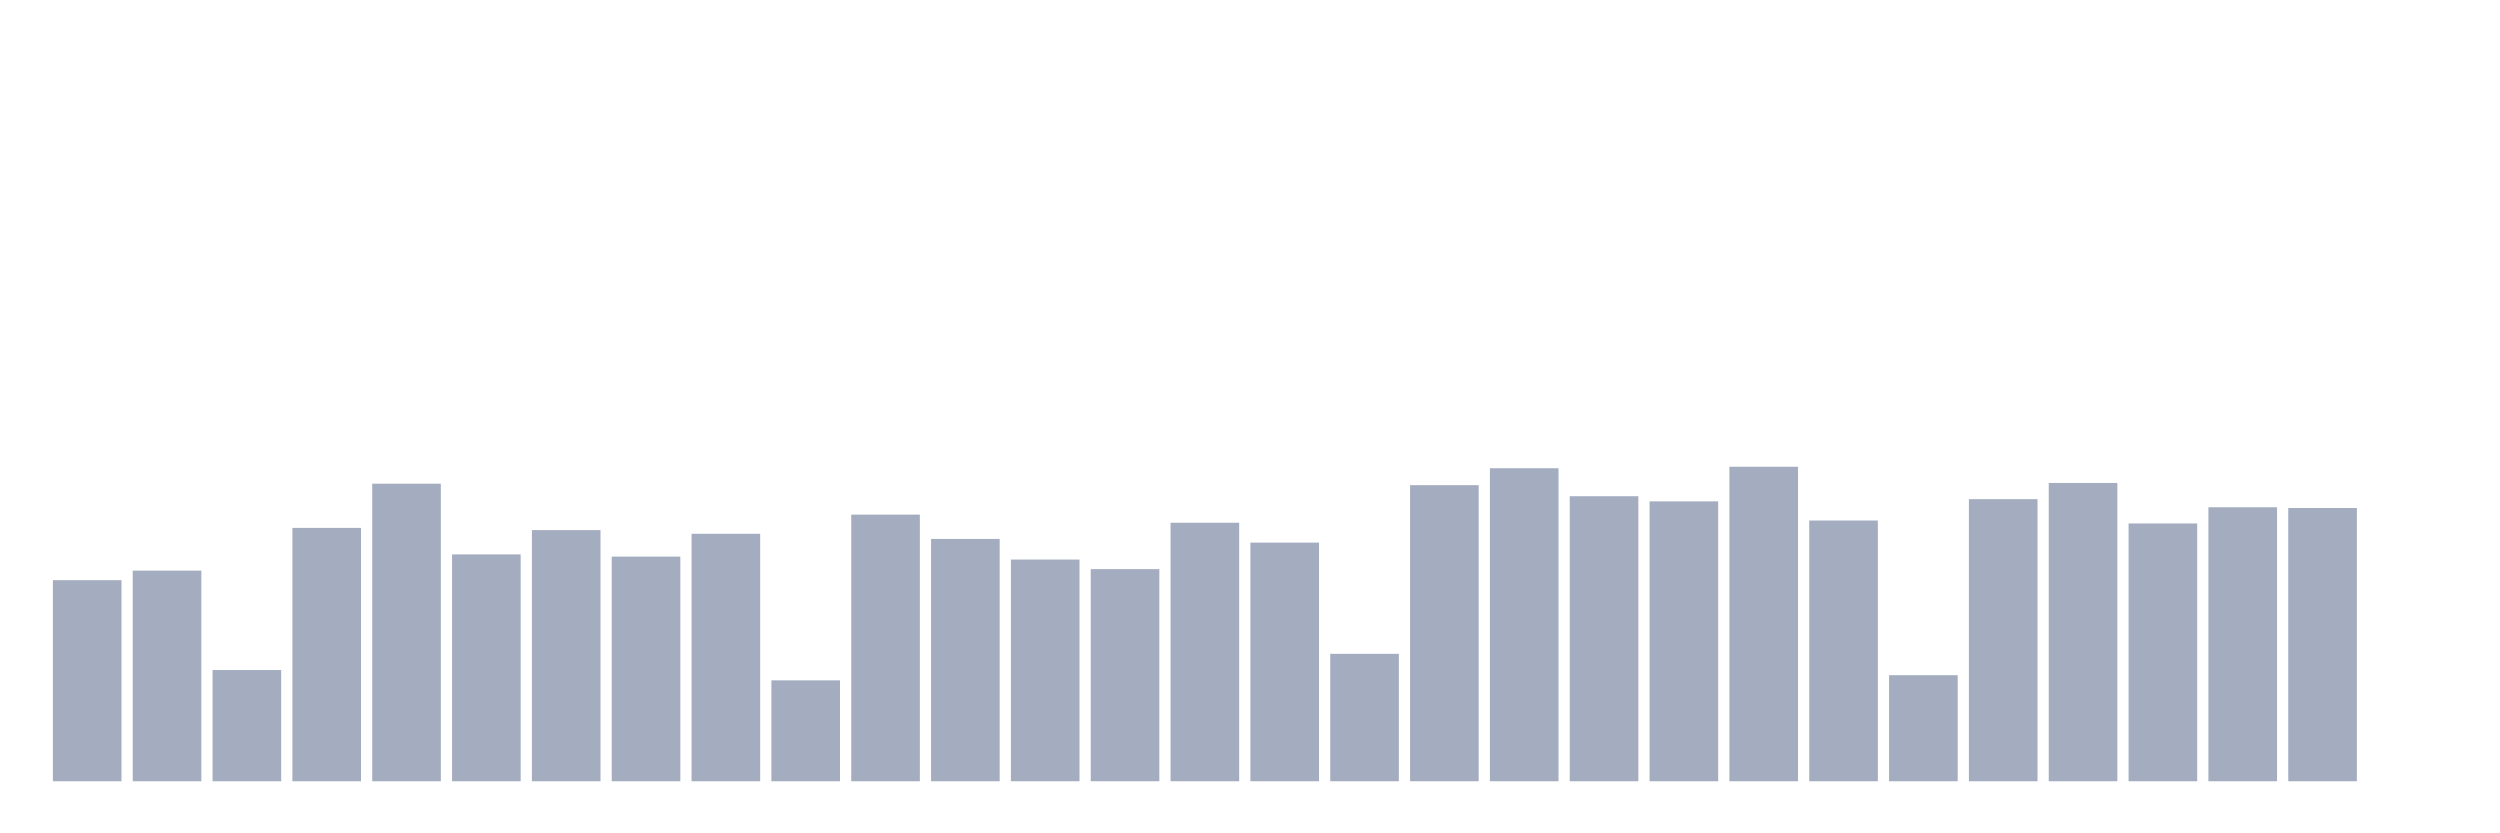 <svg xmlns="http://www.w3.org/2000/svg" viewBox="0 0 480 160"><g transform="translate(10,10)"><rect class="bar" x="0.153" width="13.175" y="101.394" height="38.606" fill="rgb(164,173,192)"></rect><rect class="bar" x="15.482" width="13.175" y="99.556" height="40.444" fill="rgb(164,173,192)"></rect><rect class="bar" x="30.81" width="13.175" y="118.646" height="21.354" fill="rgb(164,173,192)"></rect><rect class="bar" x="46.138" width="13.175" y="91.354" height="48.646" fill="rgb(164,173,192)"></rect><rect class="bar" x="61.466" width="13.175" y="82.869" height="57.131" fill="rgb(164,173,192)"></rect><rect class="bar" x="76.794" width="13.175" y="96.444" height="43.556" fill="rgb(164,173,192)"></rect><rect class="bar" x="92.123" width="13.175" y="91.778" height="48.222" fill="rgb(164,173,192)"></rect><rect class="bar" x="107.451" width="13.175" y="96.869" height="43.131" fill="rgb(164,173,192)"></rect><rect class="bar" x="122.779" width="13.175" y="92.485" height="47.515" fill="rgb(164,173,192)"></rect><rect class="bar" x="138.107" width="13.175" y="120.626" height="19.374" fill="rgb(164,173,192)"></rect><rect class="bar" x="153.436" width="13.175" y="88.808" height="51.192" fill="rgb(164,173,192)"></rect><rect class="bar" x="168.764" width="13.175" y="93.475" height="46.525" fill="rgb(164,173,192)"></rect><rect class="bar" x="184.092" width="13.175" y="97.434" height="42.566" fill="rgb(164,173,192)"></rect><rect class="bar" x="199.42" width="13.175" y="99.273" height="40.727" fill="rgb(164,173,192)"></rect><rect class="bar" x="214.748" width="13.175" y="90.364" height="49.636" fill="rgb(164,173,192)"></rect><rect class="bar" x="230.077" width="13.175" y="94.182" height="45.818" fill="rgb(164,173,192)"></rect><rect class="bar" x="245.405" width="13.175" y="115.535" height="24.465" fill="rgb(164,173,192)"></rect><rect class="bar" x="260.733" width="13.175" y="83.152" height="56.848" fill="rgb(164,173,192)"></rect><rect class="bar" x="276.061" width="13.175" y="79.899" height="60.101" fill="rgb(164,173,192)"></rect><rect class="bar" x="291.39" width="13.175" y="85.273" height="54.727" fill="rgb(164,173,192)"></rect><rect class="bar" x="306.718" width="13.175" y="86.263" height="53.737" fill="rgb(164,173,192)"></rect><rect class="bar" x="322.046" width="13.175" y="79.616" height="60.384" fill="rgb(164,173,192)"></rect><rect class="bar" x="337.374" width="13.175" y="89.939" height="50.061" fill="rgb(164,173,192)"></rect><rect class="bar" x="352.702" width="13.175" y="119.636" height="20.364" fill="rgb(164,173,192)"></rect><rect class="bar" x="368.031" width="13.175" y="85.838" height="54.162" fill="rgb(164,173,192)"></rect><rect class="bar" x="383.359" width="13.175" y="82.727" height="57.273" fill="rgb(164,173,192)"></rect><rect class="bar" x="398.687" width="13.175" y="90.505" height="49.495" fill="rgb(164,173,192)"></rect><rect class="bar" x="414.015" width="13.175" y="87.394" height="52.606" fill="rgb(164,173,192)"></rect><rect class="bar" x="429.344" width="13.175" y="87.535" height="52.465" fill="rgb(164,173,192)"></rect><rect class="bar" x="444.672" width="13.175" y="140" height="0" fill="rgb(164,173,192)"></rect></g></svg>